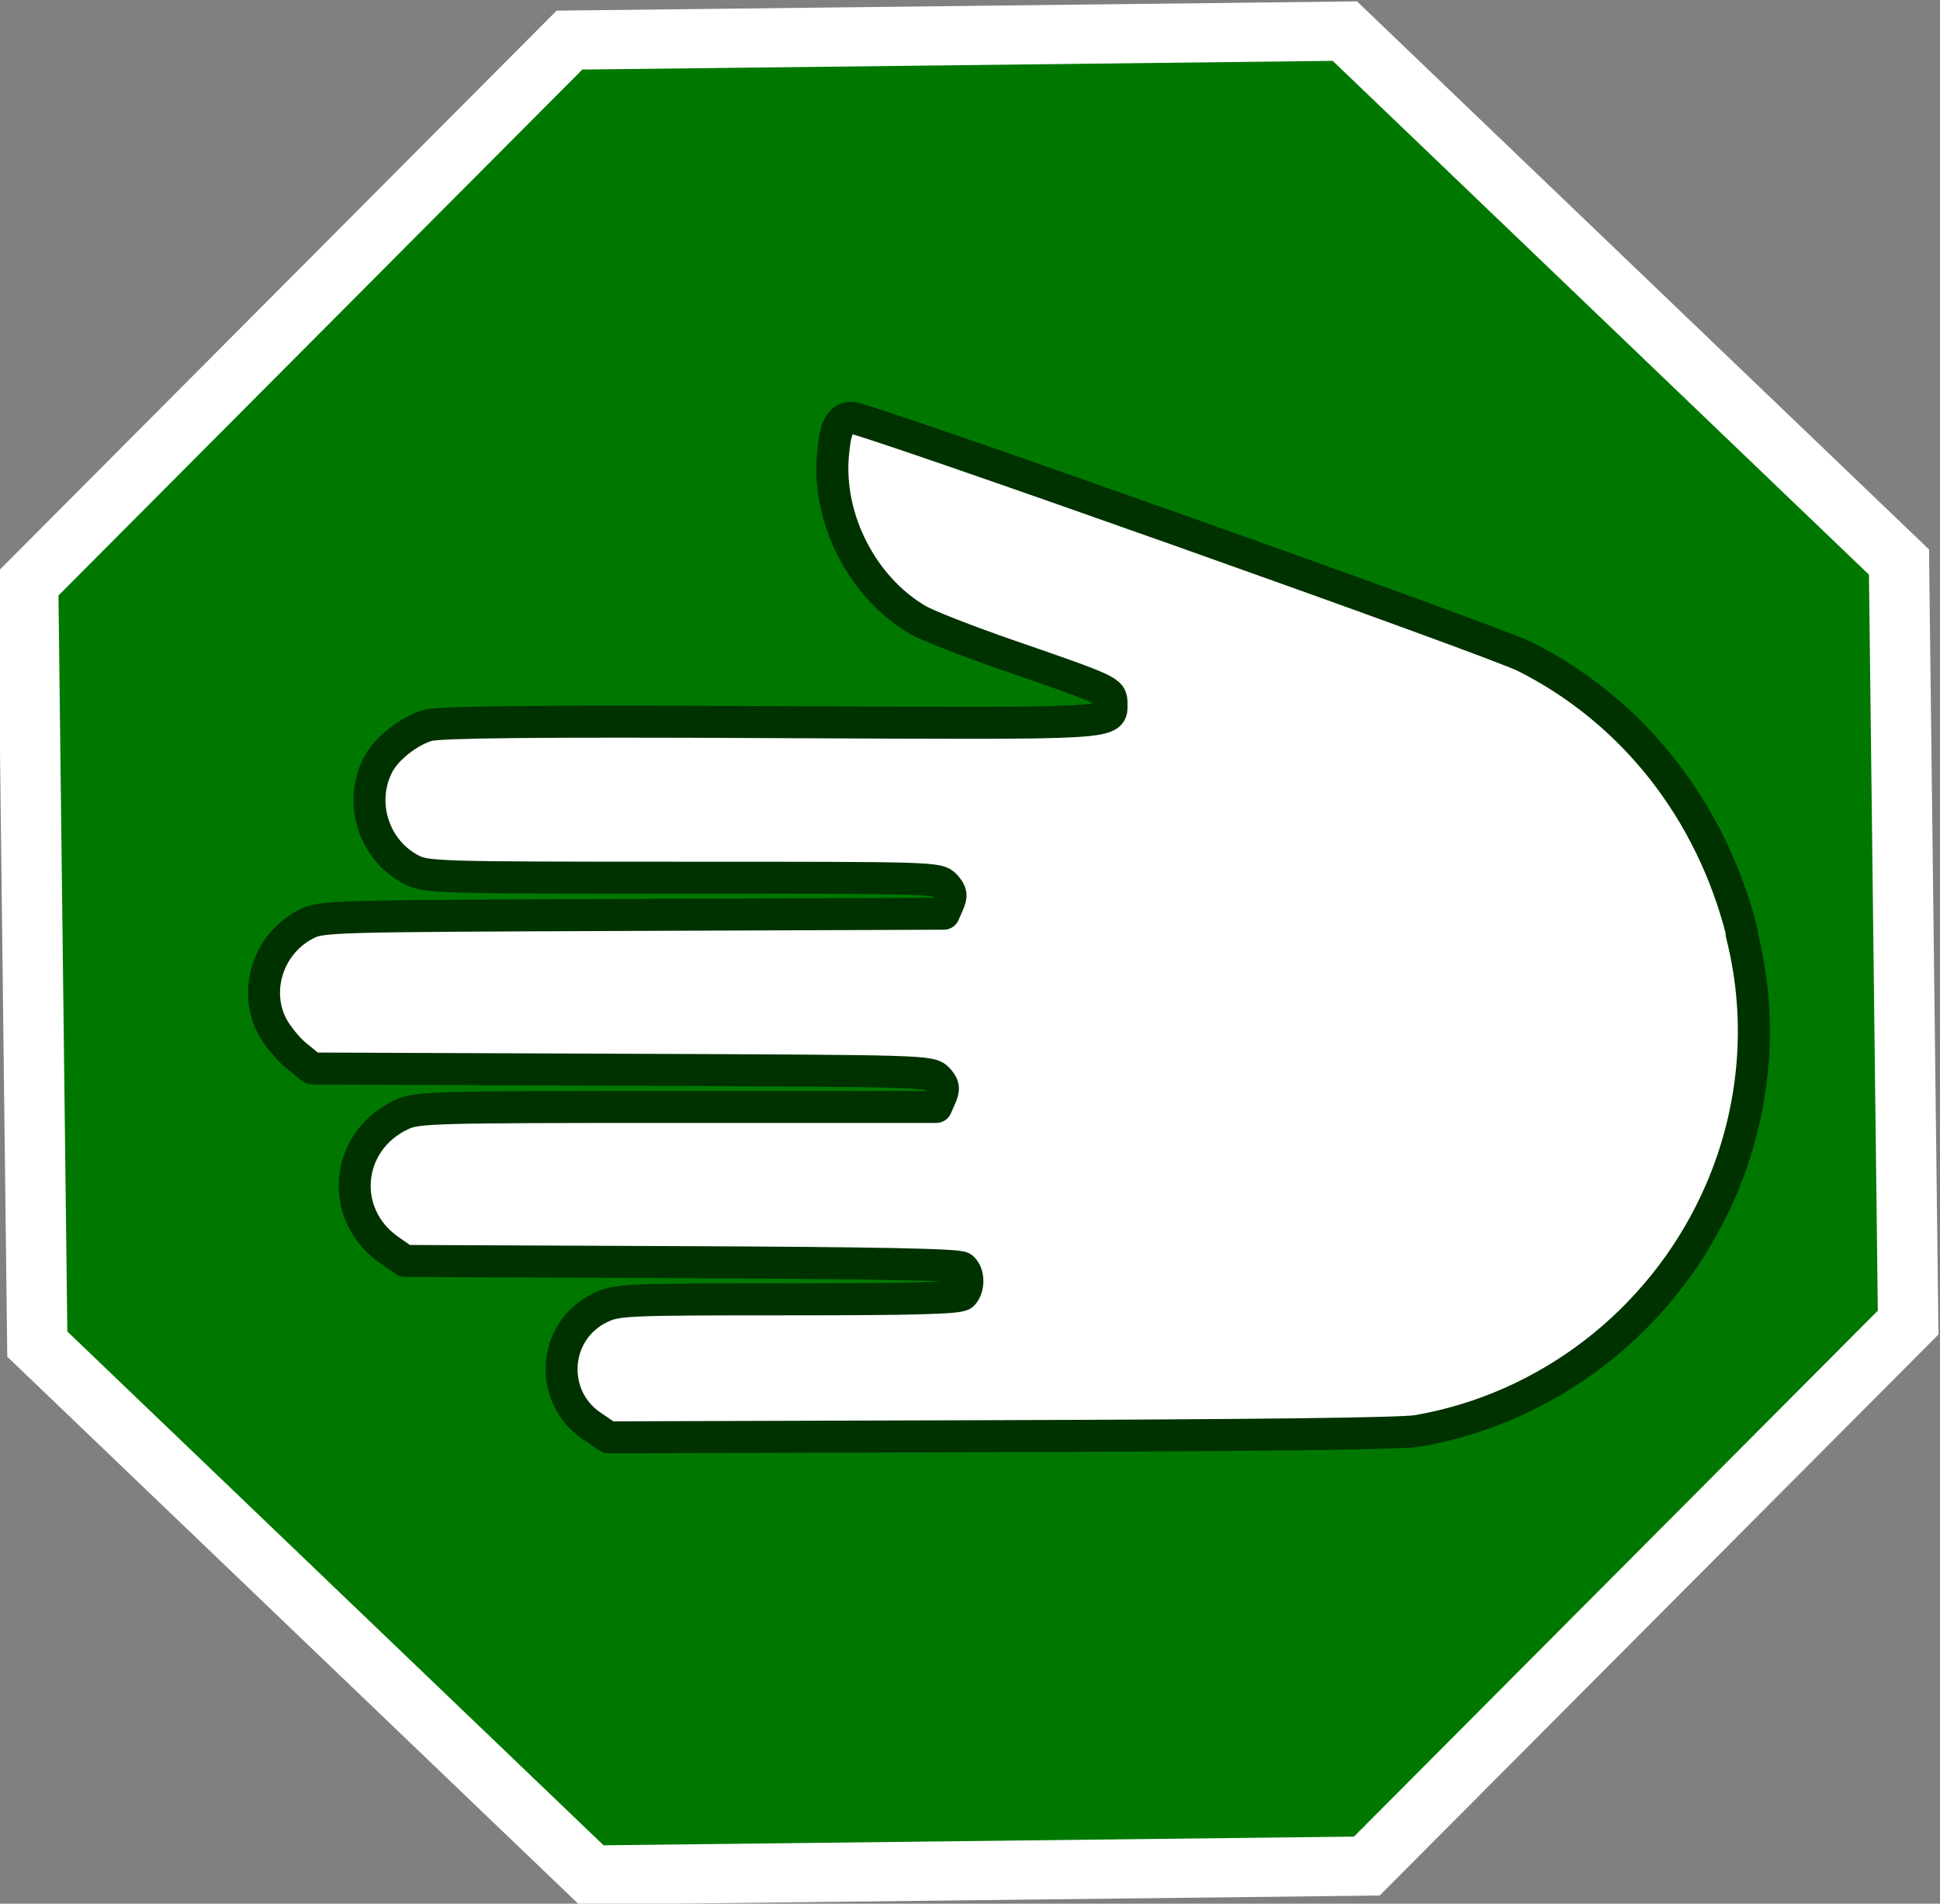 <svg xmlns:svg="http://www.w3.org/2000/svg" xmlns="http://www.w3.org/2000/svg" width="484.9" height="475.9" version="1.1"><rect width="100%" height="100%" fill="#808080" stroke="none"/><g transform="translate(-189.891,-207.881)"><path d="m642.6 240.8-42.4 0.5-30.3-29.6-0.5-42.4 29.6-30.3 42.4-0.5 30.3 29.6 0.5 42.4z" transform="matrix(4.571,0,0,4.484,-2405.8,-405.372)" style="fill:#007800;stroke-width:3.3;stroke:#fff"/><path d="m625.3 441c-7.7-30.5-27.2-55.3-54.1-68.9-8-4.1-165.1-59.8-168.4-59.8-2.9 0-4.1 2.3-4.7 9.1-1.5 16.1 7.3 33.3 21.1 41.4 2.3 1.4 12.6 5.4 22.7 8.9 25.5 8.8 25.8 9 25.8 11.9 0 5.4 3.2 5.2-84.9 4.8-59.1-0.3-82.8 0-85.9 0.8-4.7 1.3-10.6 5.9-12.6 10-4.8 9.5-0.9 21.3 8.4 26.1 3.8 1.9 6 2 67.8 2 62.7 0 63.9 0 65.7 2 1.5 1.7 1.6 2.4 0.7 4.5l-1.1 2.5-77.8 0.3c-76.7 0.3-77.8 0.3-81.8 2.4-9.2 4.8-13 16.4-8.3 25.4 1.3 2.4 4 5.8 6.2 7.5l3.8 3.1 77.3 0.3c75.6 0.3 77.3 0.3 79.1 2.3 1.5 1.6 1.6 2.4 0.7 4.5l-1.1 2.5-64.8 0c-60.9 0-65 0.1-68.8 1.9-14.2 6.6-15.9 25-3.1 33.9l3.9 2.7 69 0.3c48.4 0.2 69.4 0.6 70.3 1.4 1.7 1.4 1.7 5.1 0.1 6.7-0.9 0.9-12 1.2-43.7 1.2-41.2 0-42.6 0.1-46.9 2.1-12 5.8-13 22.4-1.9 29.7l4 2.7 98.1-0.3c62.4-0.2 100.3-0.6 104.1-1.3 32.4-5.6 60.4-27.1 74.5-57.2 9.9-21.1 12.2-44.8 6.5-67.1z" style="fill:#fff;stroke-linejoin:round;stroke-width:8;stroke:#003200"/></g></svg>